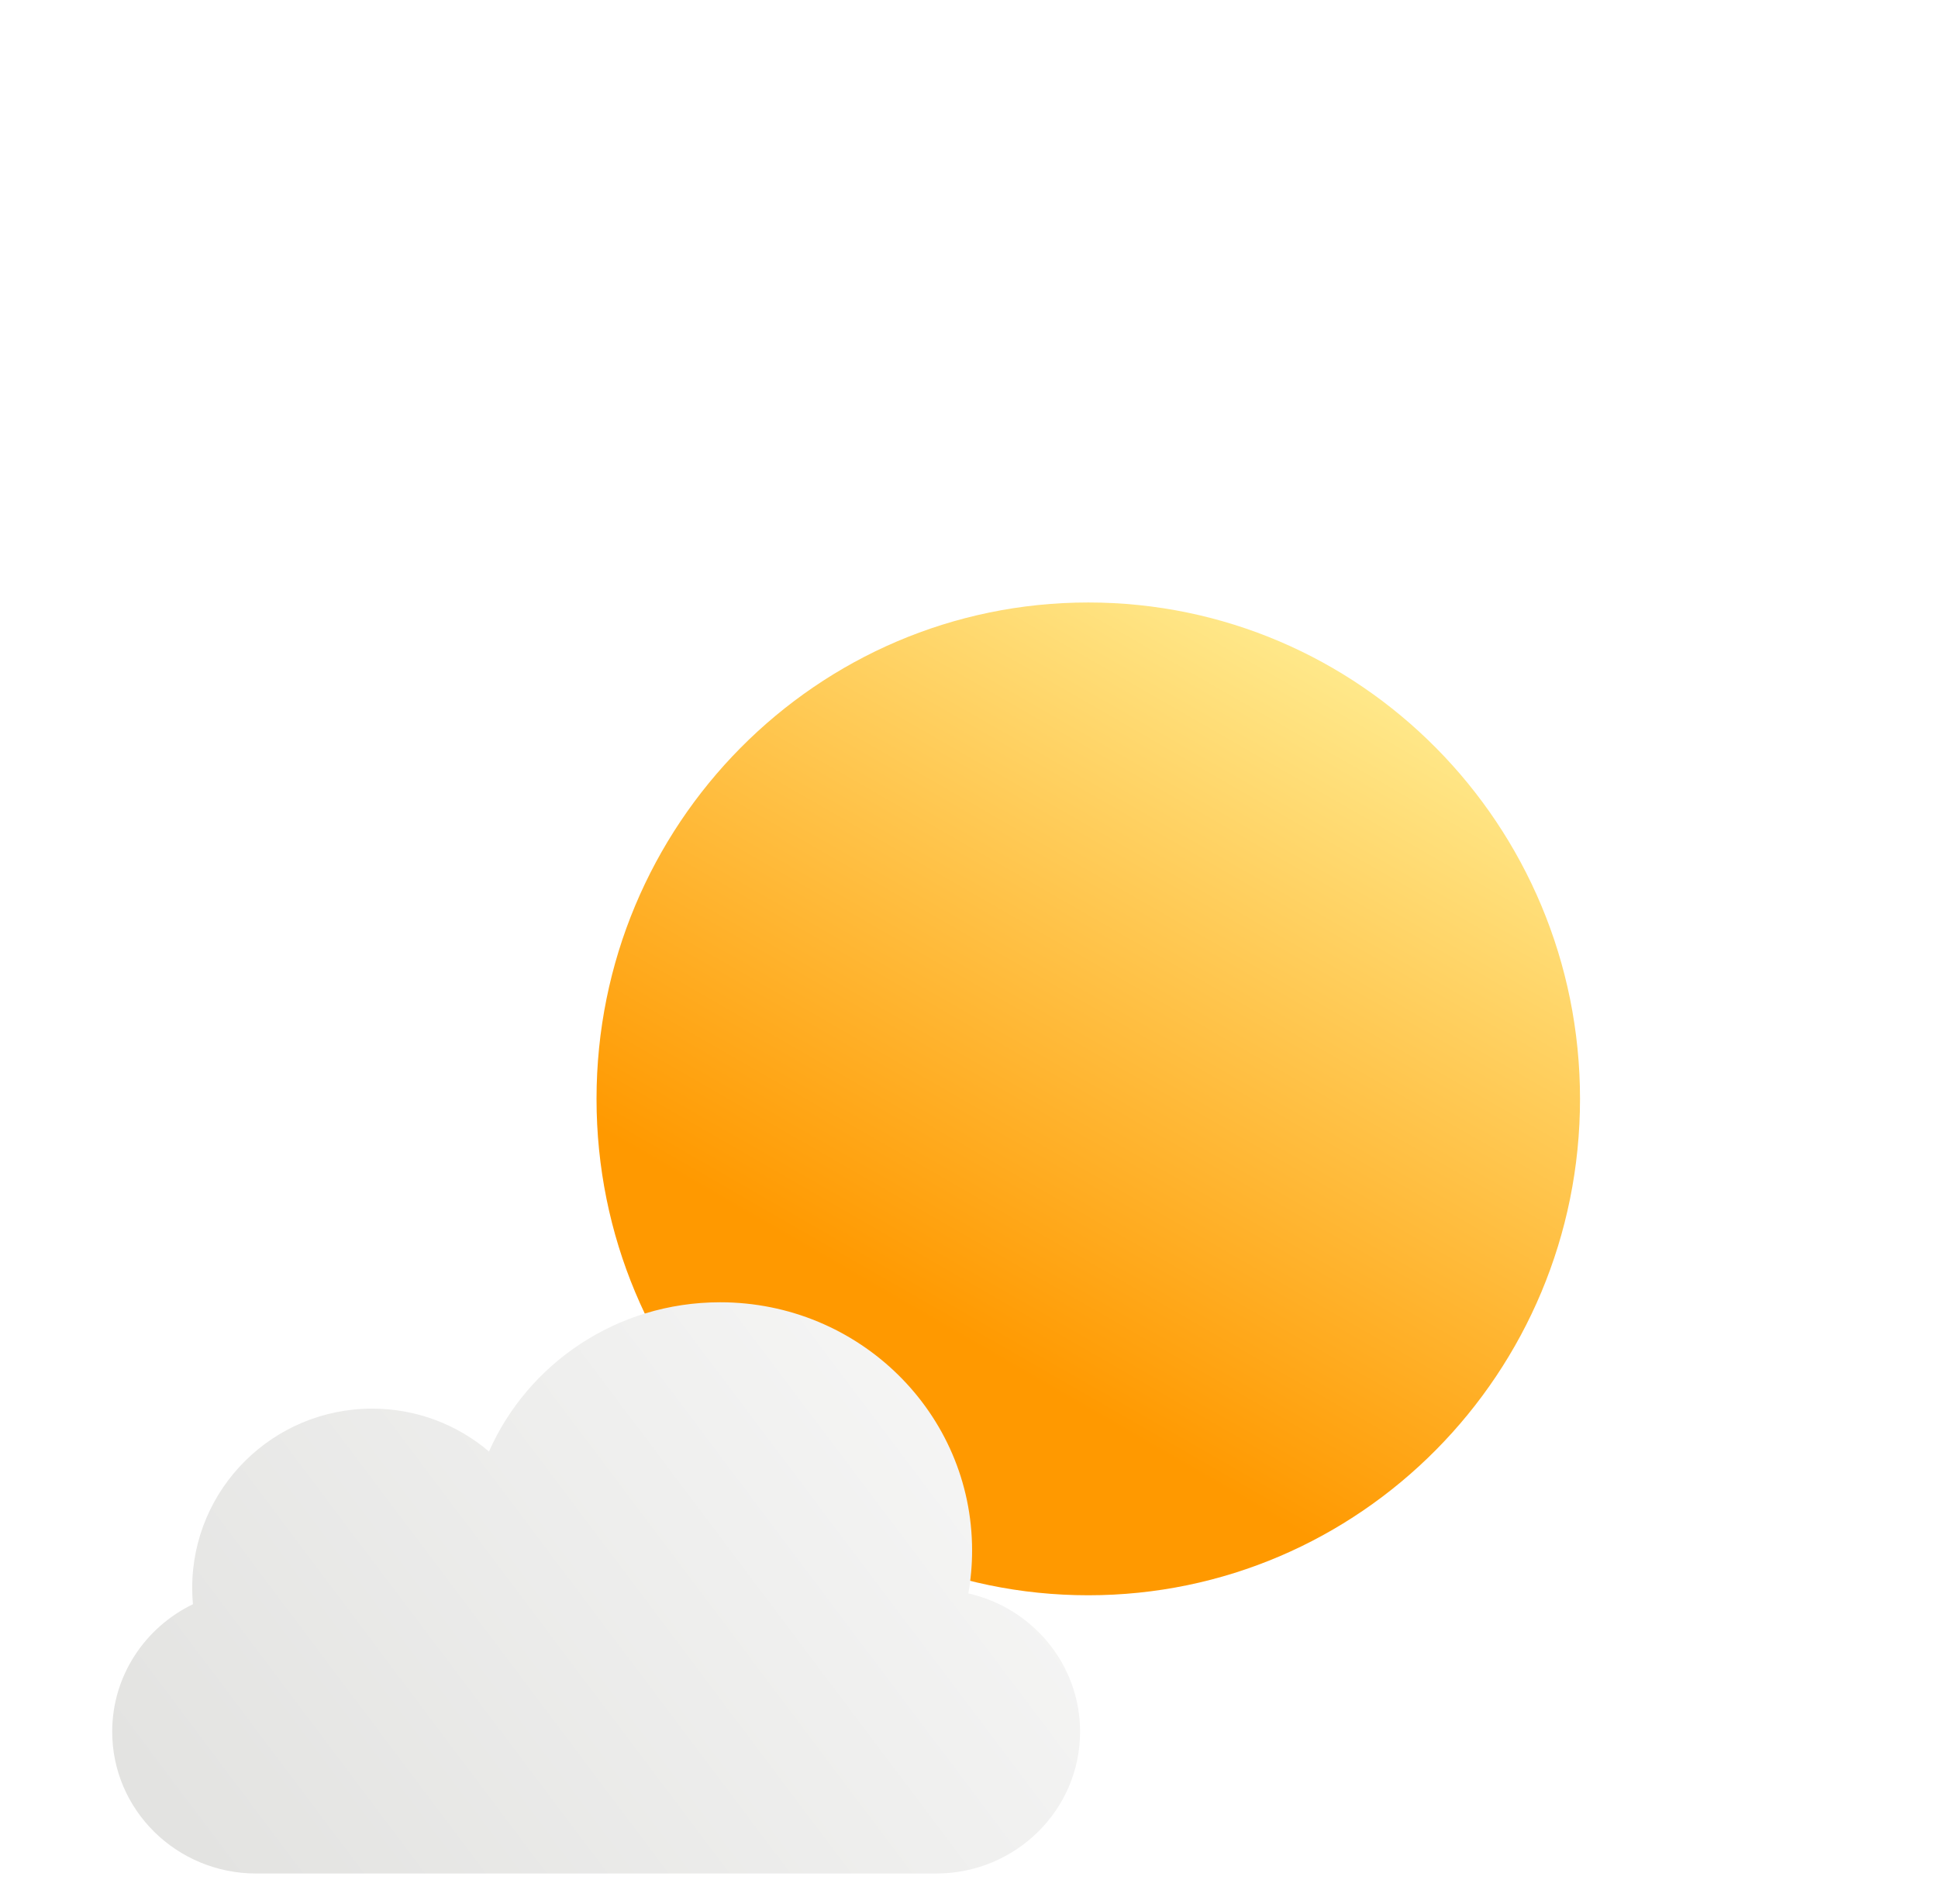 <svg width="57" height="56" viewBox="0 0 57 56" fill="none" xmlns="http://www.w3.org/2000/svg">
    <g filter="url(#filter0_i_314_1060)">
        <path
            d="M51.329 18.287C51.378 18.007 51.404 17.719 51.404 17.425C51.404 14.675 49.146 12.446 46.36 12.446C44.289 12.446 42.51 13.678 41.733 15.44C41.104 14.904 40.287 14.58 39.395 14.58C37.405 14.58 35.792 16.19 35.792 18.176C35.792 18.287 35.797 18.396 35.807 18.504C34.85 18.967 34.191 19.938 34.191 21.061C34.191 22.633 35.481 23.907 37.073 23.907H50.683C52.275 23.907 53.566 22.633 53.566 21.061C53.566 19.709 52.61 18.577 51.329 18.287Z"
            fill="url(#paint0_linear_314_1060)" />
    </g>
    <g filter="url(#filter1_i_314_1060)">
        <path
            d="M46.471 27.318C46.471 35.381 39.995 41.917 32.008 41.917C24.02 41.917 17.545 35.381 17.545 27.318C17.545 19.255 24.02 12.719 32.008 12.719C39.995 12.719 46.471 19.255 46.471 27.318Z"
            fill="url(#paint1_linear_314_1060)" />
    </g>
    <g filter="url(#filter2_i_314_1060)">
        <path
            d="M28.48 35.863C28.553 35.452 28.591 35.03 28.591 34.599C28.591 30.568 25.273 27.3 21.18 27.3C18.137 27.3 15.523 29.106 14.382 31.689C13.457 30.903 12.257 30.428 10.946 30.428C8.023 30.428 5.653 32.788 5.653 35.7C5.653 35.862 5.66 36.023 5.674 36.181C4.268 36.859 3.3 38.283 3.3 39.929C3.3 42.233 5.196 44.1 7.535 44.1H27.532C29.871 44.1 31.767 42.233 31.767 39.929C31.767 37.946 30.362 36.287 28.48 35.863Z"
            fill="url(#paint2_linear_314_1060)" />
    </g>
    <defs>
        <filter id="filter0_i_314_1060" x="34.191" y="12.446" width="19.375" height="21.461"
            filterUnits="userSpaceOnUse" color-interpolation-filters="sRGB">
            <feFlood flood-opacity="0" result="BackgroundImageFix" />
            <feBlend mode="normal" in="SourceGraphic" in2="BackgroundImageFix" result="shape" />
            <feColorMatrix in="SourceAlpha" type="matrix"
                values="0 0 0 0 0 0 0 0 0 0 0 0 0 0 0 0 0 0 127 0" result="hardAlpha" />
            <feOffset dy="11" />
            <feGaussianBlur stdDeviation="5" />
            <feComposite in2="hardAlpha" operator="arithmetic" k2="-1" k3="1" />
            <feColorMatrix type="matrix" values="0 0 0 0 1 0 0 0 0 1 0 0 0 0 1 0 0 0 1 0" />
            <feBlend mode="normal" in2="shape" result="effect1_innerShadow_314_1060" />
        </filter>
        <filter id="filter1_i_314_1060" x="17.545" y="12.719" width="28.925" height="34.198"
            filterUnits="userSpaceOnUse" color-interpolation-filters="sRGB">
            <feFlood flood-opacity="0" result="BackgroundImageFix" />
            <feBlend mode="normal" in="SourceGraphic" in2="BackgroundImageFix" result="shape" />
            <feColorMatrix in="SourceAlpha" type="matrix"
                values="0 0 0 0 0 0 0 0 0 0 0 0 0 0 0 0 0 0 127 0" result="hardAlpha" />
            <feOffset dy="5" />
            <feGaussianBlur stdDeviation="9" />
            <feComposite in2="hardAlpha" operator="arithmetic" k2="-1" k3="1" />
            <feColorMatrix type="matrix" values="0 0 0 0 1 0 0 0 0 1 0 0 0 0 1 0 0 0 0.81 0" />
            <feBlend mode="normal" in2="shape" result="effect1_innerShadow_314_1060" />
        </filter>
        <filter id="filter2_i_314_1060" x="3.3" y="27.3" width="28.467" height="26.8"
            filterUnits="userSpaceOnUse" color-interpolation-filters="sRGB">
            <feFlood flood-opacity="0" result="BackgroundImageFix" />
            <feBlend mode="normal" in="SourceGraphic" in2="BackgroundImageFix" result="shape" />
            <feColorMatrix in="SourceAlpha" type="matrix"
                values="0 0 0 0 0 0 0 0 0 0 0 0 0 0 0 0 0 0 127 0" result="hardAlpha" />
            <feOffset dy="11" />
            <feGaussianBlur stdDeviation="5" />
            <feComposite in2="hardAlpha" operator="arithmetic" k2="-1" k3="1" />
            <feColorMatrix type="matrix" values="0 0 0 0 1 0 0 0 0 1 0 0 0 0 1 0 0 0 1 0" />
            <feBlend mode="normal" in2="shape" result="effect1_innerShadow_314_1060" />
        </filter>
        <linearGradient id="paint0_linear_314_1060" x1="35.423" y1="22.884" x2="54.919"
            y2="8.252" gradientUnits="userSpaceOnUse">
            <stop stop-color="white" />
            <stop offset="1" stop-color="white" stop-opacity="0.58" />
        </linearGradient>
        <linearGradient id="paint1_linear_314_1060" x1="29.811" y1="35.264" x2="41.88"
            y2="14.295" gradientUnits="userSpaceOnUse">
            <stop stop-color="#FF9900" />
            <stop offset="1" stop-color="#FFEE94" />
        </linearGradient>
        <linearGradient id="paint2_linear_314_1060" x1="5.111" y1="42.6" x2="33.708" y2="21.089"
            gradientUnits="userSpaceOnUse">
            <stop stop-color="#E3E3E1" />
            <stop offset="1" stop-color="#FCFCFC" />
        </linearGradient>
    </defs>
</svg>
    